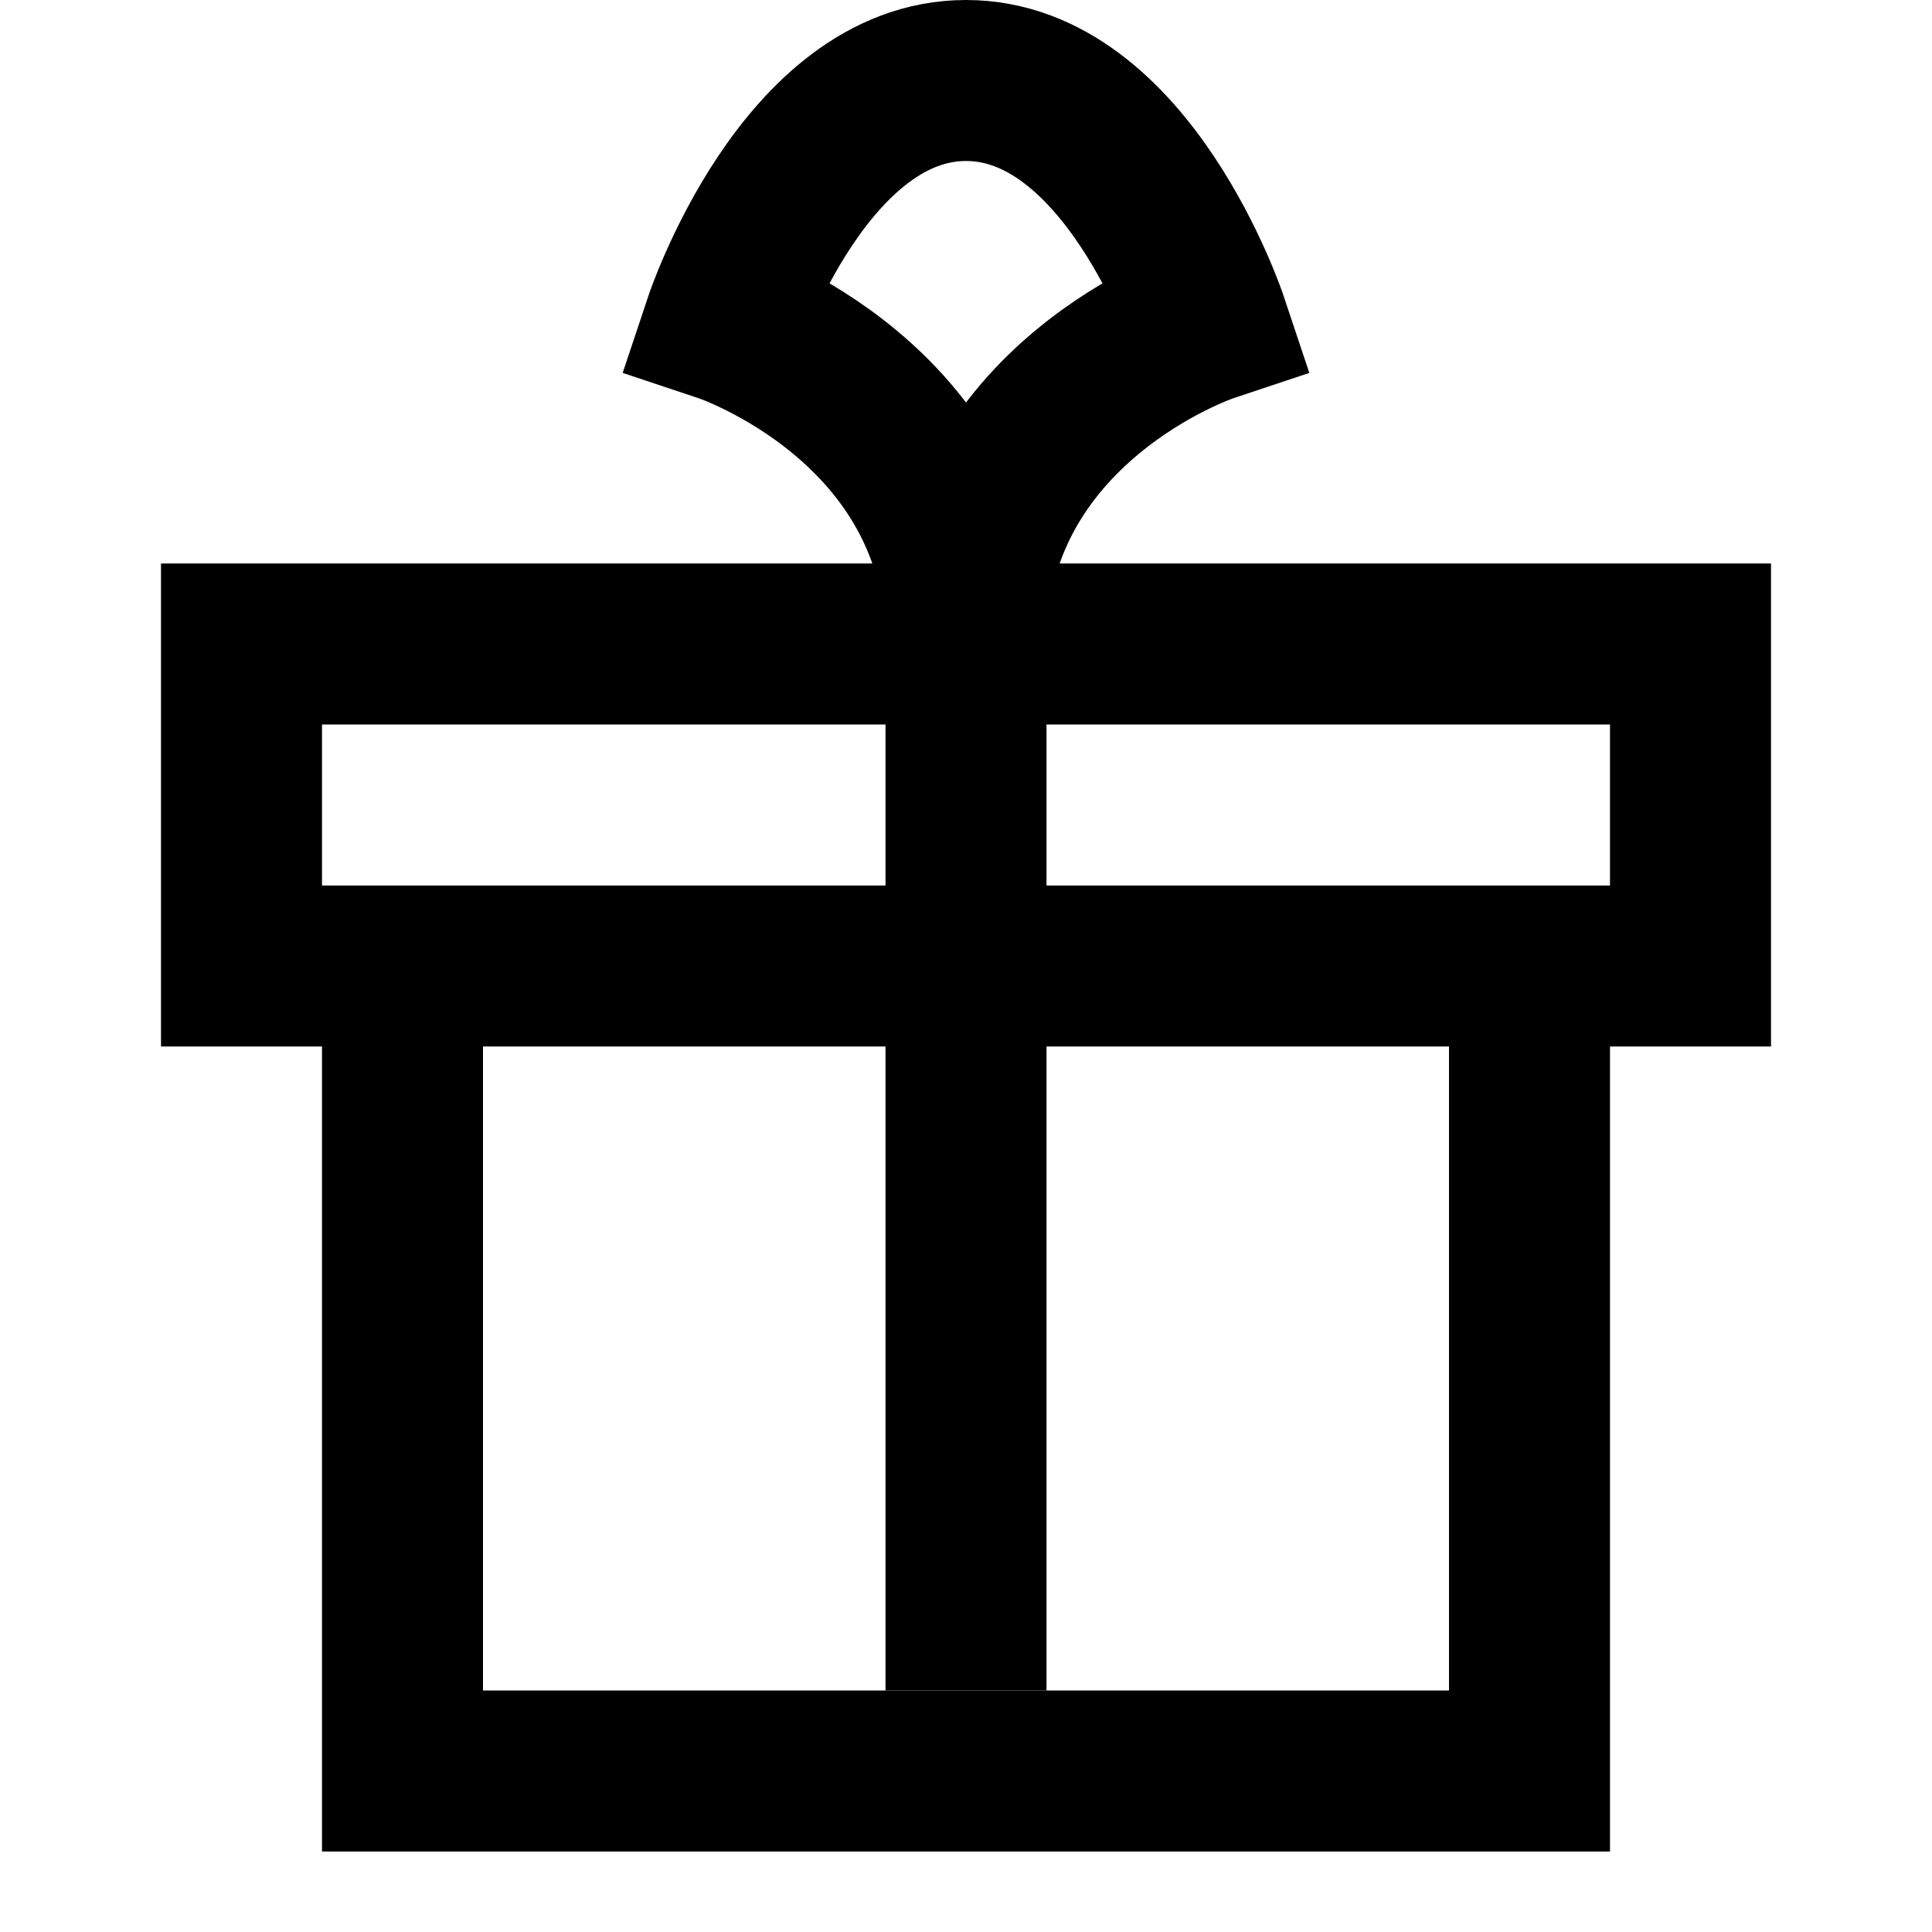  <svg xmlns="http://www.w3.org/2000/svg" viewBox="0 0 24 24" fill="none" stroke="currentColor" stroke-width="2">
    <rect x="3" y="8" width="18" height="4"/>
    <path d="M12 8v13"/>
    <path d="M19 12v10H5V12"/>
    <path d="M12 8c0-3 3-4 3-4s-1-3-3-3-3 3-3 3 3 1 3 4"/>
</svg>